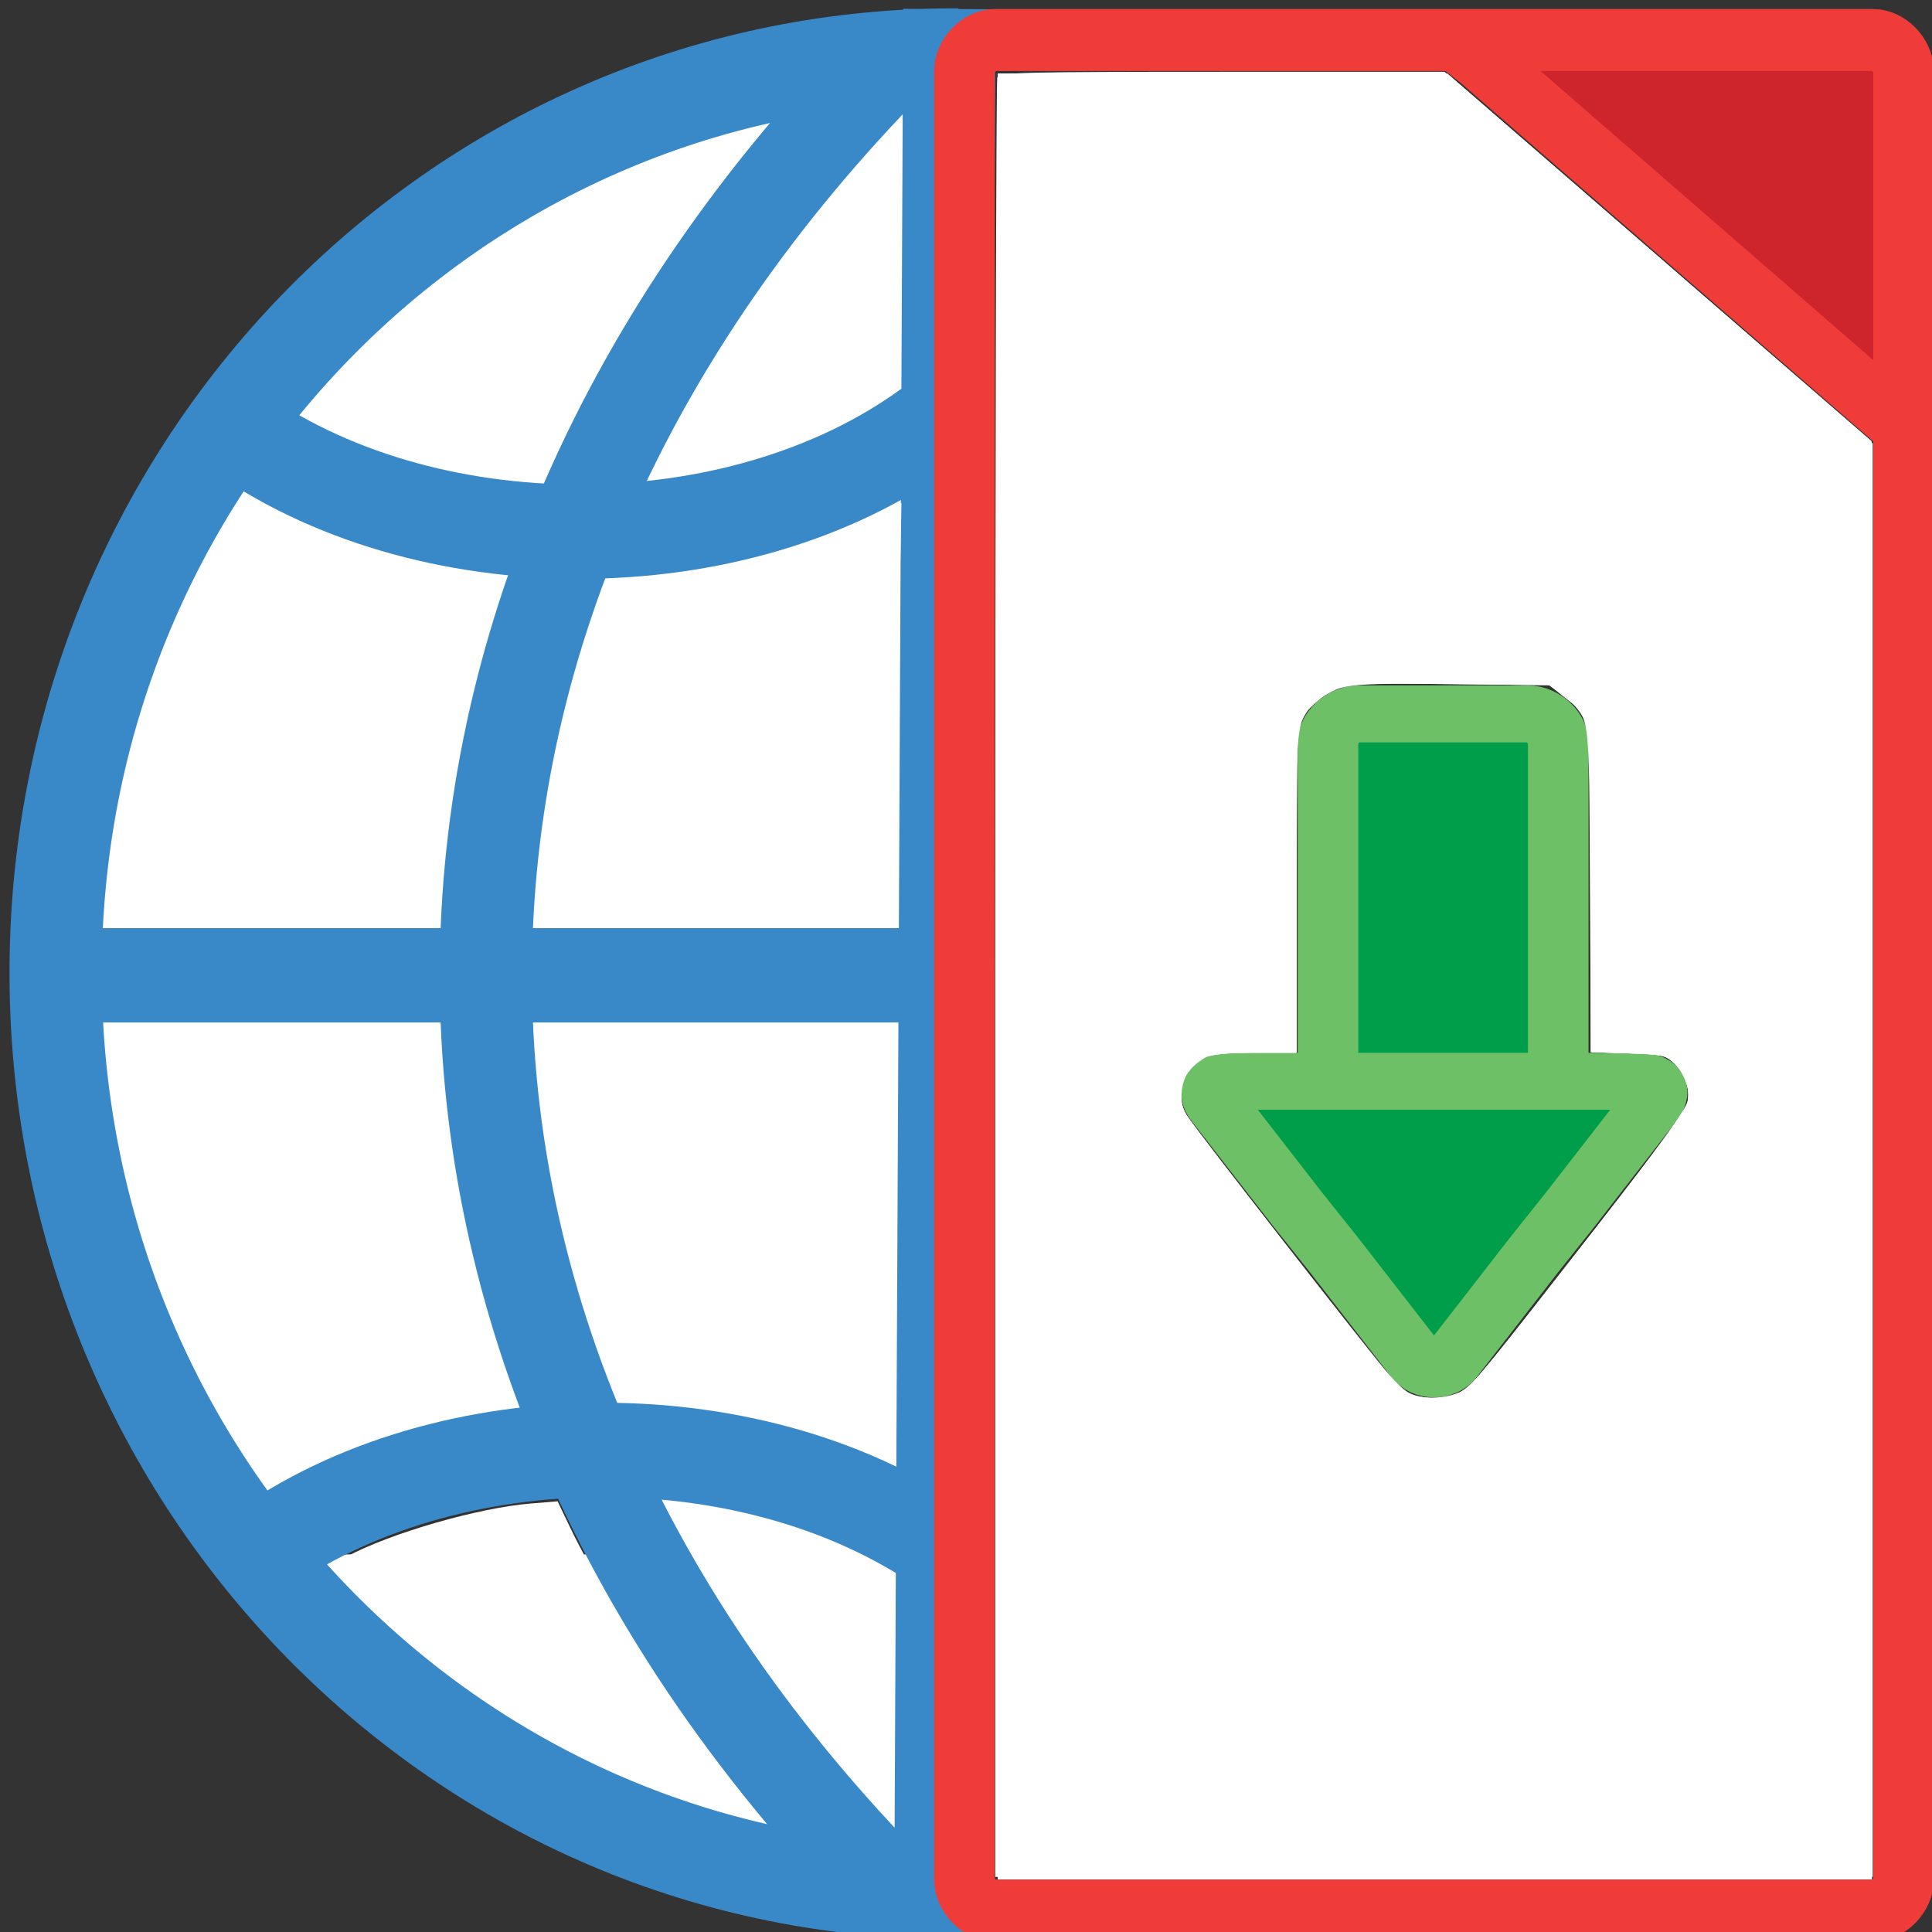 <?xml version="1.0" encoding="UTF-8" standalone="no"?>
<svg
   xmlns:dc="http://purl.org/dc/elements/1.1/"
   xmlns:cc="http://creativecommons.org/ns#"
   xmlns:rdf="http://www.w3.org/1999/02/22-rdf-syntax-ns#"
   xmlns:svg="http://www.w3.org/2000/svg"
   xmlns="http://www.w3.org/2000/svg"
   xmlns:sodipodi="http://sodipodi.sourceforge.net/DTD/sodipodi-0.dtd"
   xmlns:inkscape="http://www.inkscape.org/namespaces/inkscape"
   version="1.1"
   id="Layer_1"
   x="0px"
   y="0px"
   viewBox="0 0 100 100"
   xml:space="preserve"
   sodipodi:docname="bookd.svg"
   width="100"
   height="100"
   inkscape:version="1.0.2 (e86c870879, 2021-01-15)"
   inkscape:export-filename="/home/akshat/Documents/GitHub/wpdfs.github.io/images/bookd.png"
   inkscape:export-xdpi="30.719999"
   inkscape:export-ydpi="30.719999"><rect x="0" y="0" width="100" height="100" fill="#333333" stroke="none"/><defs
   id="defs51" /><sodipodi:namedview
   pagecolor="#ffffff"
   bordercolor="#666666"
   borderopacity="1"
   objecttolerance="10"
   gridtolerance="10"
   guidetolerance="10"
   inkscape:pageopacity="0"
   inkscape:pageshadow="2"
   inkscape:window-width="1366"
   inkscape:window-height="708"
   id="namedview49"
   showgrid="false"
   inkscape:zoom="5.702306"
   inkscape:cx="43.663671"
   inkscape:cy="53.526029"
   inkscape:window-x="0"
   inkscape:window-y="0"
   inkscape:window-maximized="1"
   inkscape:current-layer="Layer_1"
   inkscape:document-rotation="0" />
<style
   type="text/css"
   id="style2">
	.st0{fill:none;stroke:#3989C9;stroke-width:3.045;}
	.st1{fill:#009D4B;}
	.st2{fill:none;stroke:#6DC065;stroke-width:2;}
	.st3{fill:#CE242B;}
	.st4{fill:none;stroke:#EF3C39;stroke-width:2;}
</style>
<g
   id="g8"
   transform="matrix(1.568,0,0,1.603,-43.846,-25.982)">
	<path
   class="st0"
   d="m 61.9,77.2 m 0,-58.9 M 36.4,66.4 c 6.3,-4.5 16.7,-4.5 23,0 M 57.5,18 c -18,17.8 -18,41.6 0,59.4 M 59.6,18 c 0,0 -0.3,0 -0.3,0 -16.4,0.1 -29.6,13.4 -29.5,29.8 0.1,16.4 13.4,29.6 29.8,29.5 M 59.3,16.5 59,78.8 M 59.6,47.7 H 29.8 m 6.1,-17.9"
   id="path4"
   style="fill:#ffffff" />
	<path
   class="st0"
   d="m 58.6,30 c -6.3,4.5 -16.7,4.5 -23,0"
   id="path6" />
</g>
<g
   id="g24"
   transform="matrix(1.568,0,0,1.474,-43.846,-19.502)">
	<g
   id="g22">
		<g
   id="g14">
			<path
   class="st1"
   d="M 71.8,51.2 V 39.3 c 0,-0.5 0.5,-1 1,-1 h 5.6 c 0.5,0 1,0.5 1,1 v 11.9"
   id="path10" />
			<path
   class="st2"
   d="M 71.8,51.2 V 39.3 c 0,-0.5 0.5,-1 1,-1 h 5.6 c 0.5,0 1,0.5 1,1 v 11.9"
   id="path12" />
		</g>
		<g
   id="g20">
			<path
   class="st1"
   d="m 74.3,51.2 c 0.5,0 1.4,0 2,0 h 5.8 c 0.6,0 0.7,0.4 0.4,0.8 l -2.7,3.7 c -0.3,0.4 -0.9,1.2 -1.2,1.6 L 75.9,61 c -0.3,0.4 -0.9,0.4 -1.2,0 L 72,57.3 C 71.7,56.9 71.1,56.1 70.8,55.7 L 68.1,52 C 67.8,51.6 68,51.2 68.5,51.2 Z"
   id="path16" />
			<path
   class="st2"
   d="m 74.3,51.2 c 0.5,0 1.4,0 2,0 h 5.8 c 0.6,0 0.7,0.4 0.4,0.8 l -2.7,3.7 c -0.3,0.4 -0.9,1.2 -1.2,1.6 L 75.9,61 c -0.3,0.4 -0.9,0.4 -1.2,0 L 72,57.3 C 71.7,56.9 71.1,56.1 70.8,55.7 L 68.1,52 C 67.8,51.6 68,51.2 68.5,51.2 Z"
   id="path18" />
		</g>
	</g>
</g>
<g
   id="g46"
   transform="matrix(1.568,0,0,1.603,-43.846,-25.982)">
	<g
   id="g44">
		<g
   id="g42">
			<g
   id="g30">
				<g
   id="g28">
					<path
   class="st3"
   d="m 89.8,17.5 c 0.5,0 1,0.5 1,1 V 29 c 0,0.5 -0.3,0.7 -0.8,0.4 L 76.8,18.1 C 76.4,17.7 76.5,17.5 77,17.5 Z"
   id="path26" />
				</g>
			</g>
			<g
   id="g40">
				<g
   id="g34">
					<path
   class="st4"
   d="m 90.8,29 c 0,0.5 0,1.4 0,2 v 45.9 c 0,0.5 -0.5,1 -1,1 h -29 c -0.5,0 -1,-0.5 -1,-1 V 18.5 c 0,-0.5 0.5,-1 1,-1 H 75 c 0.6,0 1.4,0 2,0 h 12.8 c 0.5,0 1,0.5 1,1 z"
   id="path32" />
				</g>
				<g
   id="g38">
					<path
   class="st4"
   d="m 75.8,17.3 c 0,0 1,0.8 0.1,0.1 0.1,0.1 0.5,0.4 0.9,0.7 l 14,11.9"
   id="path36"
   sodipodi:nodetypes="cccc" />
				</g>
			</g>
		</g>
	</g>
</g>
<path
   style="fill:#ffffff;fill-rule:evenodd;stroke-width:0.18"
   d="M 12.387,74.75 C 11.606,73.512 10.388,71.252 9.68,69.729 7.335,64.683 6.157,60.264 5.484,53.987 l -0.104,-0.969 h 8.664 8.664 l 0.12,1.708 c 0.341,4.864 1.493,10.683 3.057,15.445 l 0.848,2.581 -0.719,0.115 c -3.786,0.605 -7.449,1.74 -10.397,3.223 l -1.811,0.911 z"
   id="path55" /><path
   style="fill:#ffffff;fill-rule:evenodd;stroke-width:0.18"
   d="M 45.421,75.362 C 42.416,73.943 36.43,72.591 33.151,72.591 H 32.052 L 31.78,71.905 C 29.626,66.478 28.243,60.454 27.75,54.356 l -0.108,-1.339 h 9.393 9.393 l -0.022,8.725 c -0.012,4.799 -0.071,9.905 -0.132,11.348 l -0.109,2.623 z"
   id="path57" /><path
   style="fill:#ffffff;fill-rule:evenodd;stroke-width:0.18"
   d="M 37.484,93.734 C 30.438,91.679 23.678,87.69 18.766,82.686 l -1.645,-1.676 0.828,-0.443 c 2.276,-1.218 6.812,-2.525 9.527,-2.746 l 1.386,-0.113 0.644,1.345 c 0.984,2.057 3.231,5.956 4.736,8.217 1.407,2.113 4.266,5.962 4.729,6.367 0.28,0.245 0.36,0.567 0.135,0.544 -0.072,-0.007 -0.802,-0.209 -1.622,-0.448 z"
   id="path59" /><path
   style="fill:#ffffff;fill-rule:evenodd;stroke-width:0.18"
   d="m 44.58,92.487 c -1.847,-2.061 -4.68,-5.753 -6.305,-8.214 -1.195,-1.811 -3.772,-6.205 -3.772,-6.433 0,-0.366 5.186,0.751 7.527,1.62 0.827,0.307 2.116,0.883 2.864,1.278 l 1.359,0.719 v 6.368 c 0,3.503 -0.032,6.368 -0.071,6.368 -0.039,0 -0.76,-0.769 -1.602,-1.708 z"
   id="path61" /><path
   style="fill:#ffffff;fill-rule:evenodd;stroke-width:0.18"
   d="M 5.478,46.786 C 6.131,39.694 8.282,32.85 11.618,27.249 l 0.995,-1.671 1.694,0.883 c 2.859,1.49 7.43,2.873 10.643,3.219 0.952,0.103 1.148,0.179 1.081,0.422 -0.045,0.163 -0.407,1.422 -0.804,2.799 -1.284,4.443 -2.119,9.08 -2.402,13.331 l -0.12,1.8 H 14.034 5.364 Z"
   id="path63" /><path
   style="fill:#ffffff;fill-rule:evenodd;stroke-width:0.18"
   d="m 27.75,46.601 c 0.376,-4.629 1.373,-9.682 2.723,-13.803 0.399,-1.219 0.765,-2.349 0.813,-2.512 0.07,-0.236 0.449,-0.319 1.871,-0.407 4.11,-0.255 8.299,-1.382 12.466,-3.352 l 1.037,-0.49 -0.116,5.966 c -0.064,3.281 -0.116,8.23 -0.116,10.998 l -2.95e-4,5.032 h -9.397 -9.397 z"
   id="path65" /><path
   style="fill:#ffffff;fill-rule:evenodd;stroke-width:0.18"
   d="m 25.456,24.659 c -0.973,-0.139 -2.705,-0.507 -3.848,-0.818 -2.152,-0.584 -5.925,-2.141 -5.834,-2.408 0.143,-0.417 2.223,-2.68 3.757,-4.086 4.669,-4.28 9.52,-7.29 14.951,-9.277 1.722,-0.63 4.328,-1.4 4.739,-1.4 0.103,0 -0.66,1.109 -1.697,2.465 -3.476,4.545 -6.436,9.338 -8.423,13.64 -1.142,2.472 -0.795,2.293 -3.645,1.884 z"
   id="path67" /><path
   style="fill:#ffffff;fill-rule:evenodd;stroke-width:0.18"
   d="m 34.156,23.725 c 1.573,-2.945 2.102,-3.856 3.574,-6.161 0.876,-1.371 2.348,-3.49 3.271,-4.709 1.566,-2.066 5.348,-6.555 5.524,-6.555 0.043,0 0.078,3.1 0.078,6.889 v 6.889 l -1.359,0.845 c -2.972,1.848 -6.929,3.233 -10.722,3.754 l -0.945,0.13 z"
   id="path69" /><path
   style="fill:#ffffff;fill-rule:evenodd;stroke-width:0.18"
   d="m 51.513,50.725 c 0,-25.534 0.048,-46.557 0.106,-46.717 0.096,-0.262 1.284,-0.292 11.628,-0.292 h 11.521 l 1.218,1.051 c 0.67,0.578 5.657,4.907 11.082,9.62 l 9.864,8.568 V 60.052 97.15 H 74.223 51.513 Z m 24.219,22.74 c 0.328,-0.23 1.622,-1.841 2.876,-3.579 7.369,-10.213 8.65,-12.055 8.762,-12.591 0.156,-0.748 -0.145,-1.702 -0.714,-2.266 -0.405,-0.401 -0.626,-0.448 -2.355,-0.505 l -1.908,-0.062 -0.051,-9.184 -0.051,-9.184 -0.482,-0.767 c -0.92,-1.464 -1.15,-1.513 -7.057,-1.513 -5.637,0 -5.899,0.04 -6.786,1.039 -0.259,0.292 -0.555,0.764 -0.658,1.05 -0.123,0.341 -0.187,3.62 -0.187,9.556 v 9.036 h -2.201 c -2.458,0 -3.045,0.185 -3.496,1.102 -0.445,0.906 -0.339,1.886 0.314,2.908 0.587,0.919 7.779,10.965 9.634,13.458 0.554,0.744 1.225,1.478 1.491,1.63 0.756,0.432 2.162,0.369 2.869,-0.128 z"
   id="path71" /><path
   style="fill:#ffffff;fill-rule:evenodd;stroke-width:0.175"
   d="M 51.643,50.545 V 3.809 h 11.627 11.627 l 5.712,4.954 c 3.141,2.725 8.085,7.006 10.985,9.514 l 5.274,4.56 0.01,37.222 0.01,37.222 H 74.265 51.643 Z m 23.815,21.585 c 0.663,-0.348 1.249,-1.008 3.821,-4.311 1.239,-1.591 3.531,-4.529 5.094,-6.529 1.601,-2.049 2.891,-3.866 2.957,-4.165 0.173,-0.787 -0.039,-1.471 -0.633,-2.04 -0.507,-0.486 -0.607,-0.509 -2.447,-0.566 l -1.918,-0.059 v -8.259 c 0,-7.948 -0.013,-8.287 -0.357,-8.996 -0.203,-0.419 -0.669,-0.954 -1.081,-1.239 l -0.724,-0.502 -5.195,-0.053 -5.195,-0.053 -0.946,0.494 c -0.712,0.372 -1.046,0.684 -1.353,1.265 l -0.407,0.77 v 8.302 8.302 h -2.122 c -2.452,0 -3.127,0.215 -3.564,1.136 -0.344,0.725 -0.352,1.367 -0.023,2.001 0.139,0.269 1.543,2.14 3.119,4.156 1.576,2.017 3.982,5.094 5.346,6.839 1.642,2.1 2.677,3.27 3.063,3.46 0.72,0.355 1.934,0.377 2.564,0.047 z"
   id="path38" /><path
   style="fill:#ffffff;fill-rule:evenodd;stroke-width:0.175"
   d="M 51.643,50.545 V 3.809 h 11.639 11.639 l 10.975,9.514 10.975,9.514 0.008,37.222 0.008,37.222 H 74.265 51.643 Z m 24.164,21.363 c 0.59,-0.437 1.32,-1.336 6.935,-8.546 3.122,-4.009 4.529,-5.951 4.606,-6.36 0.132,-0.701 -0.145,-1.446 -0.747,-2.012 -0.394,-0.371 -0.629,-0.418 -2.347,-0.471 l -1.909,-0.059 -0.05,-8.477 c -0.056,-9.536 0.053,-8.777 -1.437,-9.983 l -0.662,-0.536 -5.026,-0.056 c -5.517,-0.062 -5.96,-0.005 -6.984,0.894 -1.128,0.991 -1.111,0.836 -1.111,9.941 v 8.248 h -2.166 c -1.964,0 -2.221,0.037 -2.759,0.4 -1.043,0.703 -1.328,1.839 -0.714,2.844 0.395,0.646 9.55,12.382 10.708,13.726 0.189,0.219 0.566,0.519 0.838,0.667 0.671,0.364 2.199,0.245 2.826,-0.22 z"
   id="path40"
   inkscape:export-xdpi="30.719999"
   inkscape:export-ydpi="30.719999" /></svg>
